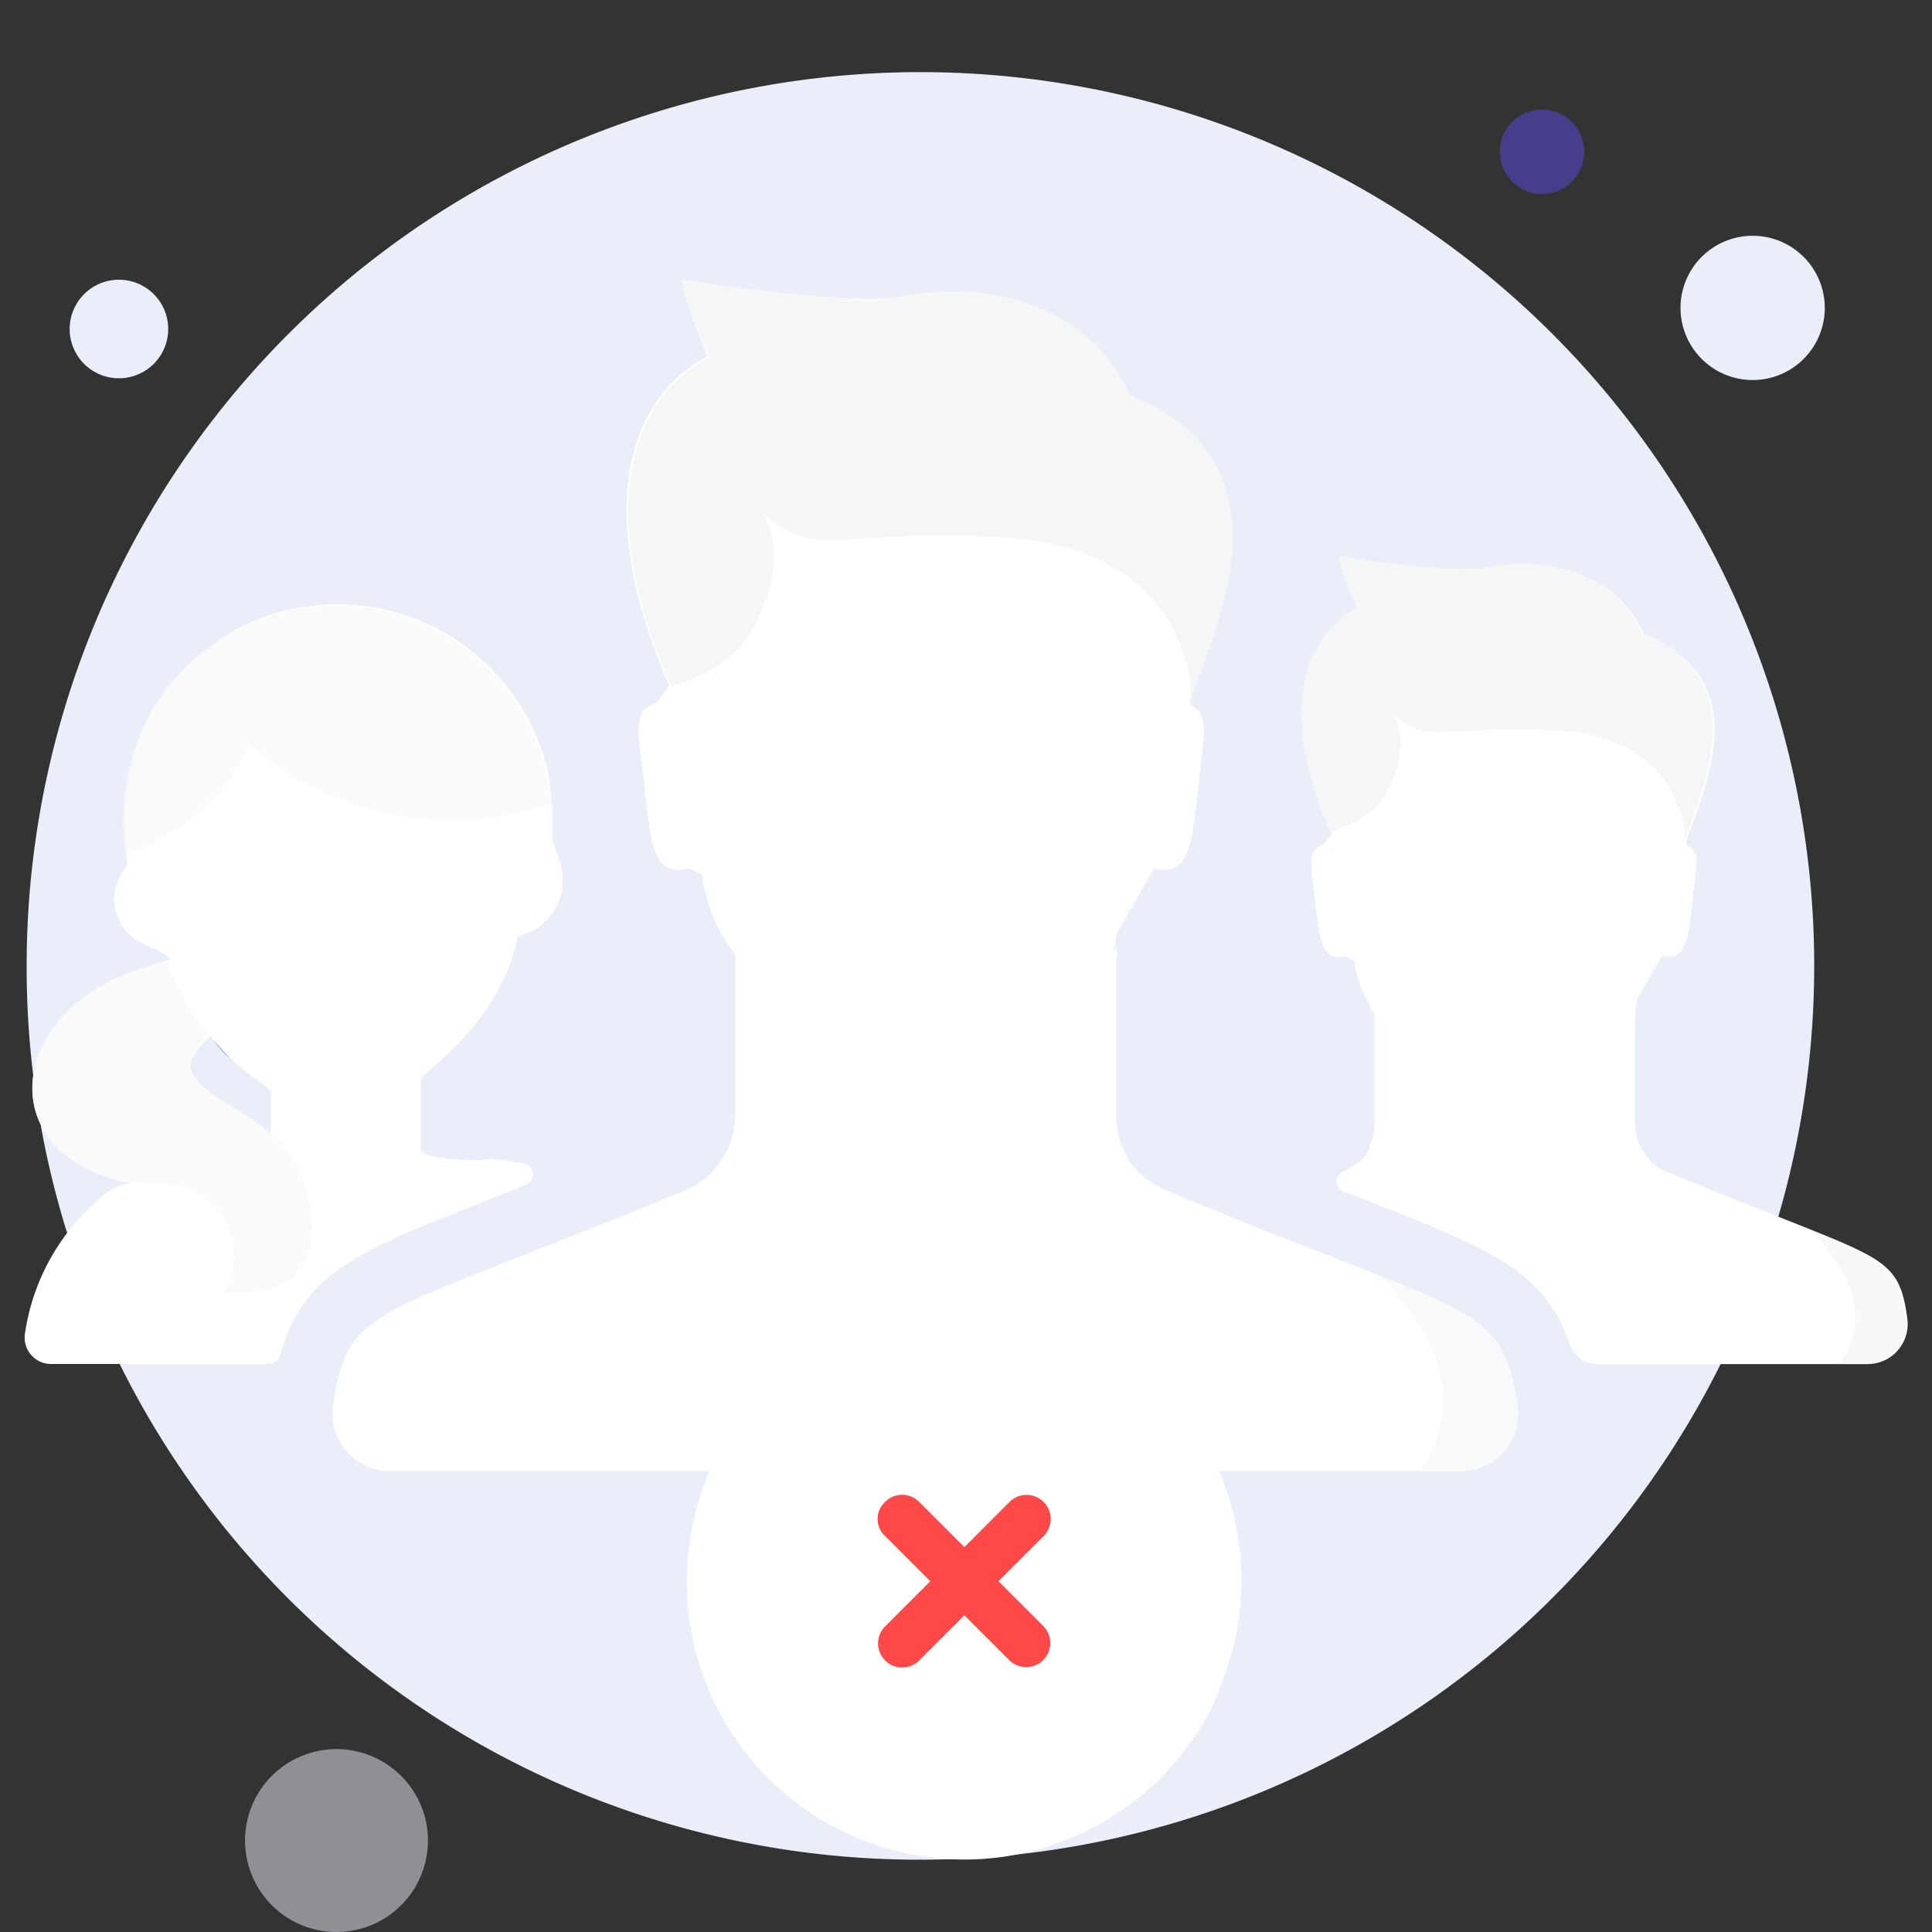 <svg xmlns="http://www.w3.org/2000/svg" width="150" height="150" viewBox="0 0 150 150">
  <rect x="0" y="0" width="150" height="150" fill="#333333" stroke="none"/>
  <g id="Group_4504" data-name="Group 4504" transform="translate(-113 -339)">
    <rect id="Rectangle_1723" data-name="Rectangle 1723" width="150" height="150" transform="translate(113 339)" fill="none"/>
    <path id="Path_7632" data-name="Path 7632" d="M851.559,752.687a3.276,3.276,0,1,0-3.276-3.276A3.276,3.276,0,0,0,851.559,752.687Z" transform="translate(-618.834 -398.624)" fill="#5A4AE3" opacity="0.5"/>
    <g id="Group_4505" data-name="Group 4505" transform="translate(-241.665 -1903.17)">
      <path id="Path_6932" data-name="Path 6932" d="M425.946,2385.056a69.393,69.393,0,1,0-69.257-69.393A69.287,69.287,0,0,0,425.946,2385.056Z" transform="translate(0.045 1.5)" fill="#eaeef9"/>
      <path id="Path_6933" data-name="Path 6933" d="M456.291,2266.771a5.6,5.6,0,1,0-5.6-5.6A5.605,5.605,0,0,0,456.291,2266.771Z" transform="translate(34.449 4.905)" fill="#eaeef9"/>
      <path id="Path_6935" data-name="Path 6935" d="M360.415,2265.719a3.825,3.825,0,1,0-3.825-3.825A3.822,3.822,0,0,0,360.415,2265.719Z" transform="translate(3.484 5.82)" fill="#eaeef9"/>
      <path id="Path_6936" data-name="Path 6936" d="M349.511,2328.006a7.1,7.1,0,1,0-7.1-7.1A7.1,7.1,0,0,0,349.511,2328.006Z" transform="translate(31.279 64.164)" fill="#eaeef9" opacity="0.5"/>
      <g id="Group_4424" data-name="Group 4424" transform="translate(455.828 2285.404)">
        <path id="Path_6937" data-name="Path 6937" d="M473.1,2336.492H452.092a2.249,2.249,0,0,1-2.13-1.489c-2.059-6.106-6.6-7.6-17.6-11.925a.819.819,0,0,1-.071-1.489c3.2-1.571,2.627-2.91,2.627-12.28a2.2,2.2,0,0,1-.355-.505,8.285,8.285,0,0,1-1.348-3.62l-.71-.355c-2.13.5-1.987-1.776-2.556-6.175-.212-1.844.071-2.2.852-2.486l.71-.915c-4.188-9.371-2.059-15.258,2.059-17.389a14.725,14.725,0,0,1-1.421-4.043s8.731,1.489,11.712.846c3.833-.778,9.654.137,11.854,5.177,3.62,1.42,5.039,3.77,5.394,6.174.5,3.975-1.7,8.306-2.13,10.013.071.068.071.136.142.218.568.273.781.779.568,2.336-.5,4.194-.426,6.816-2.556,6.175l-1.917,3.333a6.582,6.582,0,0,0-.142.793c-.071.628-.071,1.844-.071,8.8a4.058,4.058,0,0,0,.639,2.268,3.942,3.942,0,0,0,1.988,1.708h.071c4.968,2.062,8.518,3.4,11.144,4.467,5.821,2.349,6.815,2.978,7.312,6.884A3.106,3.106,0,0,1,473.1,2336.492Z" transform="translate(-429.232 -2273.82)" fill="#fff"/>
      </g>
      <path id="Path_6938" data-name="Path 6938" d="M458.864,2295.985a5.8,5.8,0,0,0-.709-3.266,3.75,3.75,0,0,1-.213-.5c-1.634-3.333-5.4-4.754-8.945-4.891-9.085-.5-9.938,1.27-12.776-1.352.851,1.352.993,3.4-.426,6.038-.922,1.844-2.767,2.623-4.4,3.2-4.117-9.37-2.059-15.272,2.059-17.4a14.564,14.564,0,0,1-1.419-4.043s8.732,1.489,11.712.86c3.833-.792,9.654.137,11.854,5.177,3.62,1.421,5.039,3.756,5.394,6.175C461.561,2289.948,459.29,2294.278,458.864,2295.985Z" transform="translate(26.565 11.562)" fill="#f5f6f7"/>
      <path id="Path_6939" data-name="Path 6939" d="M460.326,2322.478c2.2-3.415,1.348-6.6-2.2-10.368,5.821,2.349,6.814,2.978,7.311,6.884a2.99,2.99,0,0,1-2.981,3.415h-2.13Z" transform="translate(37.171 25.599)" fill="#9aa2b2" opacity="0.08"/>
      <path id="Path_6940" data-name="Path 6940" d="M454.109,2310.776v1.64H433.027v-2.131c.5-1.134.355-1.066.355-10.217a2.205,2.205,0,0,1-.355-.506v-.492a8.156,8.156,0,0,0,1.7,2.063l6.6,4.6a4.18,4.18,0,0,0,5.325.082l6.174-5.546c.213-.2.426-.355.639-.56-.071.628-.071,1.844-.071,8.8A5.3,5.3,0,0,0,454.109,2310.776Z" transform="translate(27.984 20.826)" fill="#fff"/>
      <g id="Group_4425" data-name="Group 4425" transform="translate(356.568 2289.093)">
        <path id="Path_6941" data-name="Path 6941" d="M391.094,2319.672c-3.407-.068-3.762-.71-3.762-.71v-5.683c3.62-2.978,6.671-6.461,7.524-11a4.431,4.431,0,0,0,3.478-4.822c-.071-1-.709-1.926-.78-2.991v-1.489a4.71,4.71,0,0,0-.071-1c0-.355-.071-.71-.071-1.052a14.728,14.728,0,0,0-1.774-5.546,16.742,16.742,0,0,0-14.765-8.866,16.366,16.366,0,0,0-3.762.424,15.391,15.391,0,0,0-6.176,2.909c-.354.287-.709.56-1.064.847a.988.988,0,0,1-.284.219,16.12,16.12,0,0,0-4.4,6.817,18.1,18.1,0,0,0-.709,8.018v.423c.071.492.213.423-.142.847a3.292,3.292,0,0,0-.284.505,3.533,3.533,0,0,0-.284,3.115c.852,2.418,2.556,2.063,4.117,3.415a.545.545,0,0,1-.284.137h-.071l-1.774.574c-10.647,3.333-11.854,14.616-.923,16.679a4.2,4.2,0,0,0-1.986.847,16.984,16.984,0,0,0-6.247,10.86,2.051,2.051,0,0,0,2.059,2.349h16.893a1,1,0,0,0,.852-.642c1.561-5.682,5.11-7.663,12.492-10.641l4.259-1.708c.709-.287,1.49-.573,2.343-.929a.85.85,0,0,0-.142-1.625,14.9,14.9,0,0,0-2.556-.355A16.821,16.821,0,0,1,391.094,2319.672Zm-21.65-7.24c0-.71.5-1.489,1.561-2.336a12.364,12.364,0,0,0,1.632,1.762c.5.437.994.861,1.563,1.284a10.661,10.661,0,0,1,1.064.779c.071.068.142.15.213.15.071.069.213.137.284.2v3.484c-.071-.068-.142-.15-.213-.15-.355-.273-.639-.56-.923-.778a14.355,14.355,0,0,0-1.49-.915,4.209,4.209,0,0,1-.5-.356C371.005,2314.495,369.515,2313.5,369.444,2312.432Z" transform="translate(-356.568 -2276.52)" fill="#fff"/>
      </g>
      <path id="Path_6942" data-name="Path 6942" d="M387.073,2309.841a19.942,19.942,0,0,1-1.206,3.333l-18.314-2.91,1.064-4.535a1.82,1.82,0,0,0,.5.273,11.055,11.055,0,0,1,1.49,1,4.677,4.677,0,0,1,.923.779c.071.082.142.15.142.15v-3.483a.977.977,0,0,1-.284-.2c2.981,1.489,6.673,2.268,12-.861-.071,0-.071.069-.142.069v5.682S383.666,2309.773,387.073,2309.841Z" transform="translate(4.021 22.403)" fill="#fff"/>
      <path id="Path_6943" data-name="Path 6943" d="M395.375,2291.965a22.983,22.983,0,0,1-9.582,1.215,24.009,24.009,0,0,1-13.913-5.9c-1.277,3.7-4.472,6.461-8.092,8.1a13.219,13.219,0,0,1-1.49.56v-.137a18.115,18.115,0,0,1,.709-8.019,16.2,16.2,0,0,1,4.4-6.816,1.309,1.309,0,0,1,.284-.219c.355-.273.71-.56,1.064-.847a18.343,18.343,0,0,1,6.176-2.91,16.763,16.763,0,0,1,18.527,8.442,16.29,16.29,0,0,1,1.774,5.478A2.662,2.662,0,0,1,395.375,2291.965Z" transform="translate(2.037 12.591)" fill="#f5f6f7" opacity="0.5"/>
      <path id="Path_6944" data-name="Path 6944" d="M367.293,2301.25a13.349,13.349,0,0,0,1.35,1.489A6.57,6.57,0,0,1,367.293,2301.25Z" transform="translate(3.926 21.624)" fill="#3973f4"/>
      <path id="Path_6945" data-name="Path 6945" d="M377.729,2320.849c-1.35,1.694-3.9,1.776-6.034,1.694,2.272-2.2.993-9.357-6.956-8.51h-.071c-10.932-2.062-9.725-13.346.851-16.679l1.774-.573a.57.57,0,0,1,.284.287,20.626,20.626,0,0,0,3.194,5.532c-4.329,3.62,1.7,4.754,4.614,7.527C377.942,2311.615,380.072,2317.871,377.729,2320.849Z" transform="translate(0.162 19.988)" fill="#fafafb"/>
      <path id="Path_6946" data-name="Path 6946" d="M367.279,2301.3c-.071-.068-.142-.137-.142-.205A.982.982,0,0,0,367.279,2301.3Z" transform="translate(3.868 21.569)" fill="#3973f4"/>
      <g id="Group_4426" data-name="Group 4426" transform="translate(380.477 2263.89)">
        <path id="Path_6947" data-name="Path 6947" d="M466.1,2345.521a4.463,4.463,0,0,1-4.4,5.041H378.512a4.464,4.464,0,0,1-4.4-5.041c.781-5.464,1.987-6.6,10.08-9.863l1.987-.792c3.762-1.489,8.66-3.333,15.261-6.092a6.247,6.247,0,0,0,3.337-3.279,6.421,6.421,0,0,0,.567-2.623v-12.417a6.3,6.3,0,0,1-.567-.778,11.885,11.885,0,0,1-1.988-5.4l-1.066-.506c-3.194.793-2.91-2.622-3.762-9.152-.355-2.691.071-3.265,1.277-3.688l.995-1.353c-6.1-13.838-3.052-22.5,2.981-25.558-1.845-4.4-1.987-5.955-1.987-5.955s12.849,2.131,17.25,1.27c5.607-1.134,14.267.219,17.462,7.677,5.323,2.131,7.382,5.464,7.878,9.152.781,5.82-2.554,12.212-3.194,14.7.071.136.071.2.142.273.852.437,1.135,1.148.852,3.483-.781,6.175-.568,10.012-3.762,9.152l-2.84,4.972a11.251,11.251,0,0,0-.213,1.2c-.142.929-.071,2.773-.071,12.923a5.9,5.9,0,0,0,.994,3.333,6.574,6.574,0,0,0,2.91,2.486c.071,0,.071,0,.142.082,7.311,3.046,12.565,5.027,16.4,6.53C463.9,2338.705,465.252,2339.771,466.1,2345.521Z" transform="translate(-374.071 -2258.07)" fill="#fff"/>
      </g>
      <path id="Path_6948" data-name="Path 6948" d="M434.537,2290.868a9.419,9.419,0,0,0-.993-4.836,6.383,6.383,0,0,1-.284-.711c-2.485-4.958-7.95-6.953-13.2-7.24-13.416-.711-14.623,1.844-18.811-1.98,1.279,1.98,1.421,5.04-.567,8.865-1.421,2.7-4.117,3.907-6.46,4.685-6.1-13.838-3.052-22.5,2.981-25.544-1.988-4.48-2.128-6.037-2.128-6.037s12.847,2.131,17.249,1.27c5.607-1.134,14.267.219,17.462,7.677,5.323,2.131,7.382,5.464,7.879,9.152C438.512,2281.92,435.177,2288.313,434.537,2290.868Z" transform="translate(12.561 5.82)" fill="#f5f6f7"/>
      <path id="Path_6949" data-name="Path 6949" d="M436.812,2329.8c3.265-4.972,1.988-9.657-3.265-15.19,8.588,3.4,10.007,4.467,10.789,10.15a4.463,4.463,0,0,1-4.4,5.04Z" transform="translate(28.175 26.514)" fill="#9aa2b2" opacity="0.07"/>
      <path id="Path_6950" data-name="Path 6950" d="M427.549,2312.569v2.418H396.6v-3.128a6.426,6.426,0,0,0,.567-2.623v-12.418a6.209,6.209,0,0,1-.567-.778v-.71a10.406,10.406,0,0,0,2.554,3.046l9.725,6.816a6.2,6.2,0,0,0,7.879.136l9.085-8.155c.284-.287.639-.573.923-.86-.142.928-.071,2.773-.071,12.922A5.953,5.953,0,0,0,427.549,2312.569Z" transform="translate(14.652 19.457)" fill="#fff"/>
      <path id="Path_6951" data-name="Path 6951" d="M436.812,2342.249a29.581,29.581,0,0,1-1.873,5.505,21.612,21.612,0,0,1-9.472,9.357,21.223,21.223,0,0,1-14.1,1.872,21.589,21.589,0,0,1,8.7-42.292,22.909,22.909,0,0,1,10.9,5.833A21.522,21.522,0,0,1,436.812,2342.249Z" transform="translate(13.764 27.096)" fill="#fff"/>
      <path id="Path_6952" data-name="Path 6952" d="M419.147,2332.5H414.19v-4.958a1.872,1.872,0,0,0-3.744,0v4.958H405.49a1.853,1.853,0,0,0-1.873,1.872,1.789,1.789,0,0,0,1.873,1.871h4.956v4.959a1.872,1.872,0,0,0,3.744,0v-4.959h4.957a1.872,1.872,0,0,0,0-3.743Z" transform="translate(1788.635 422.731) rotate(45)" fill="#ff4949"/>
    </g>
  </g>
</svg>
